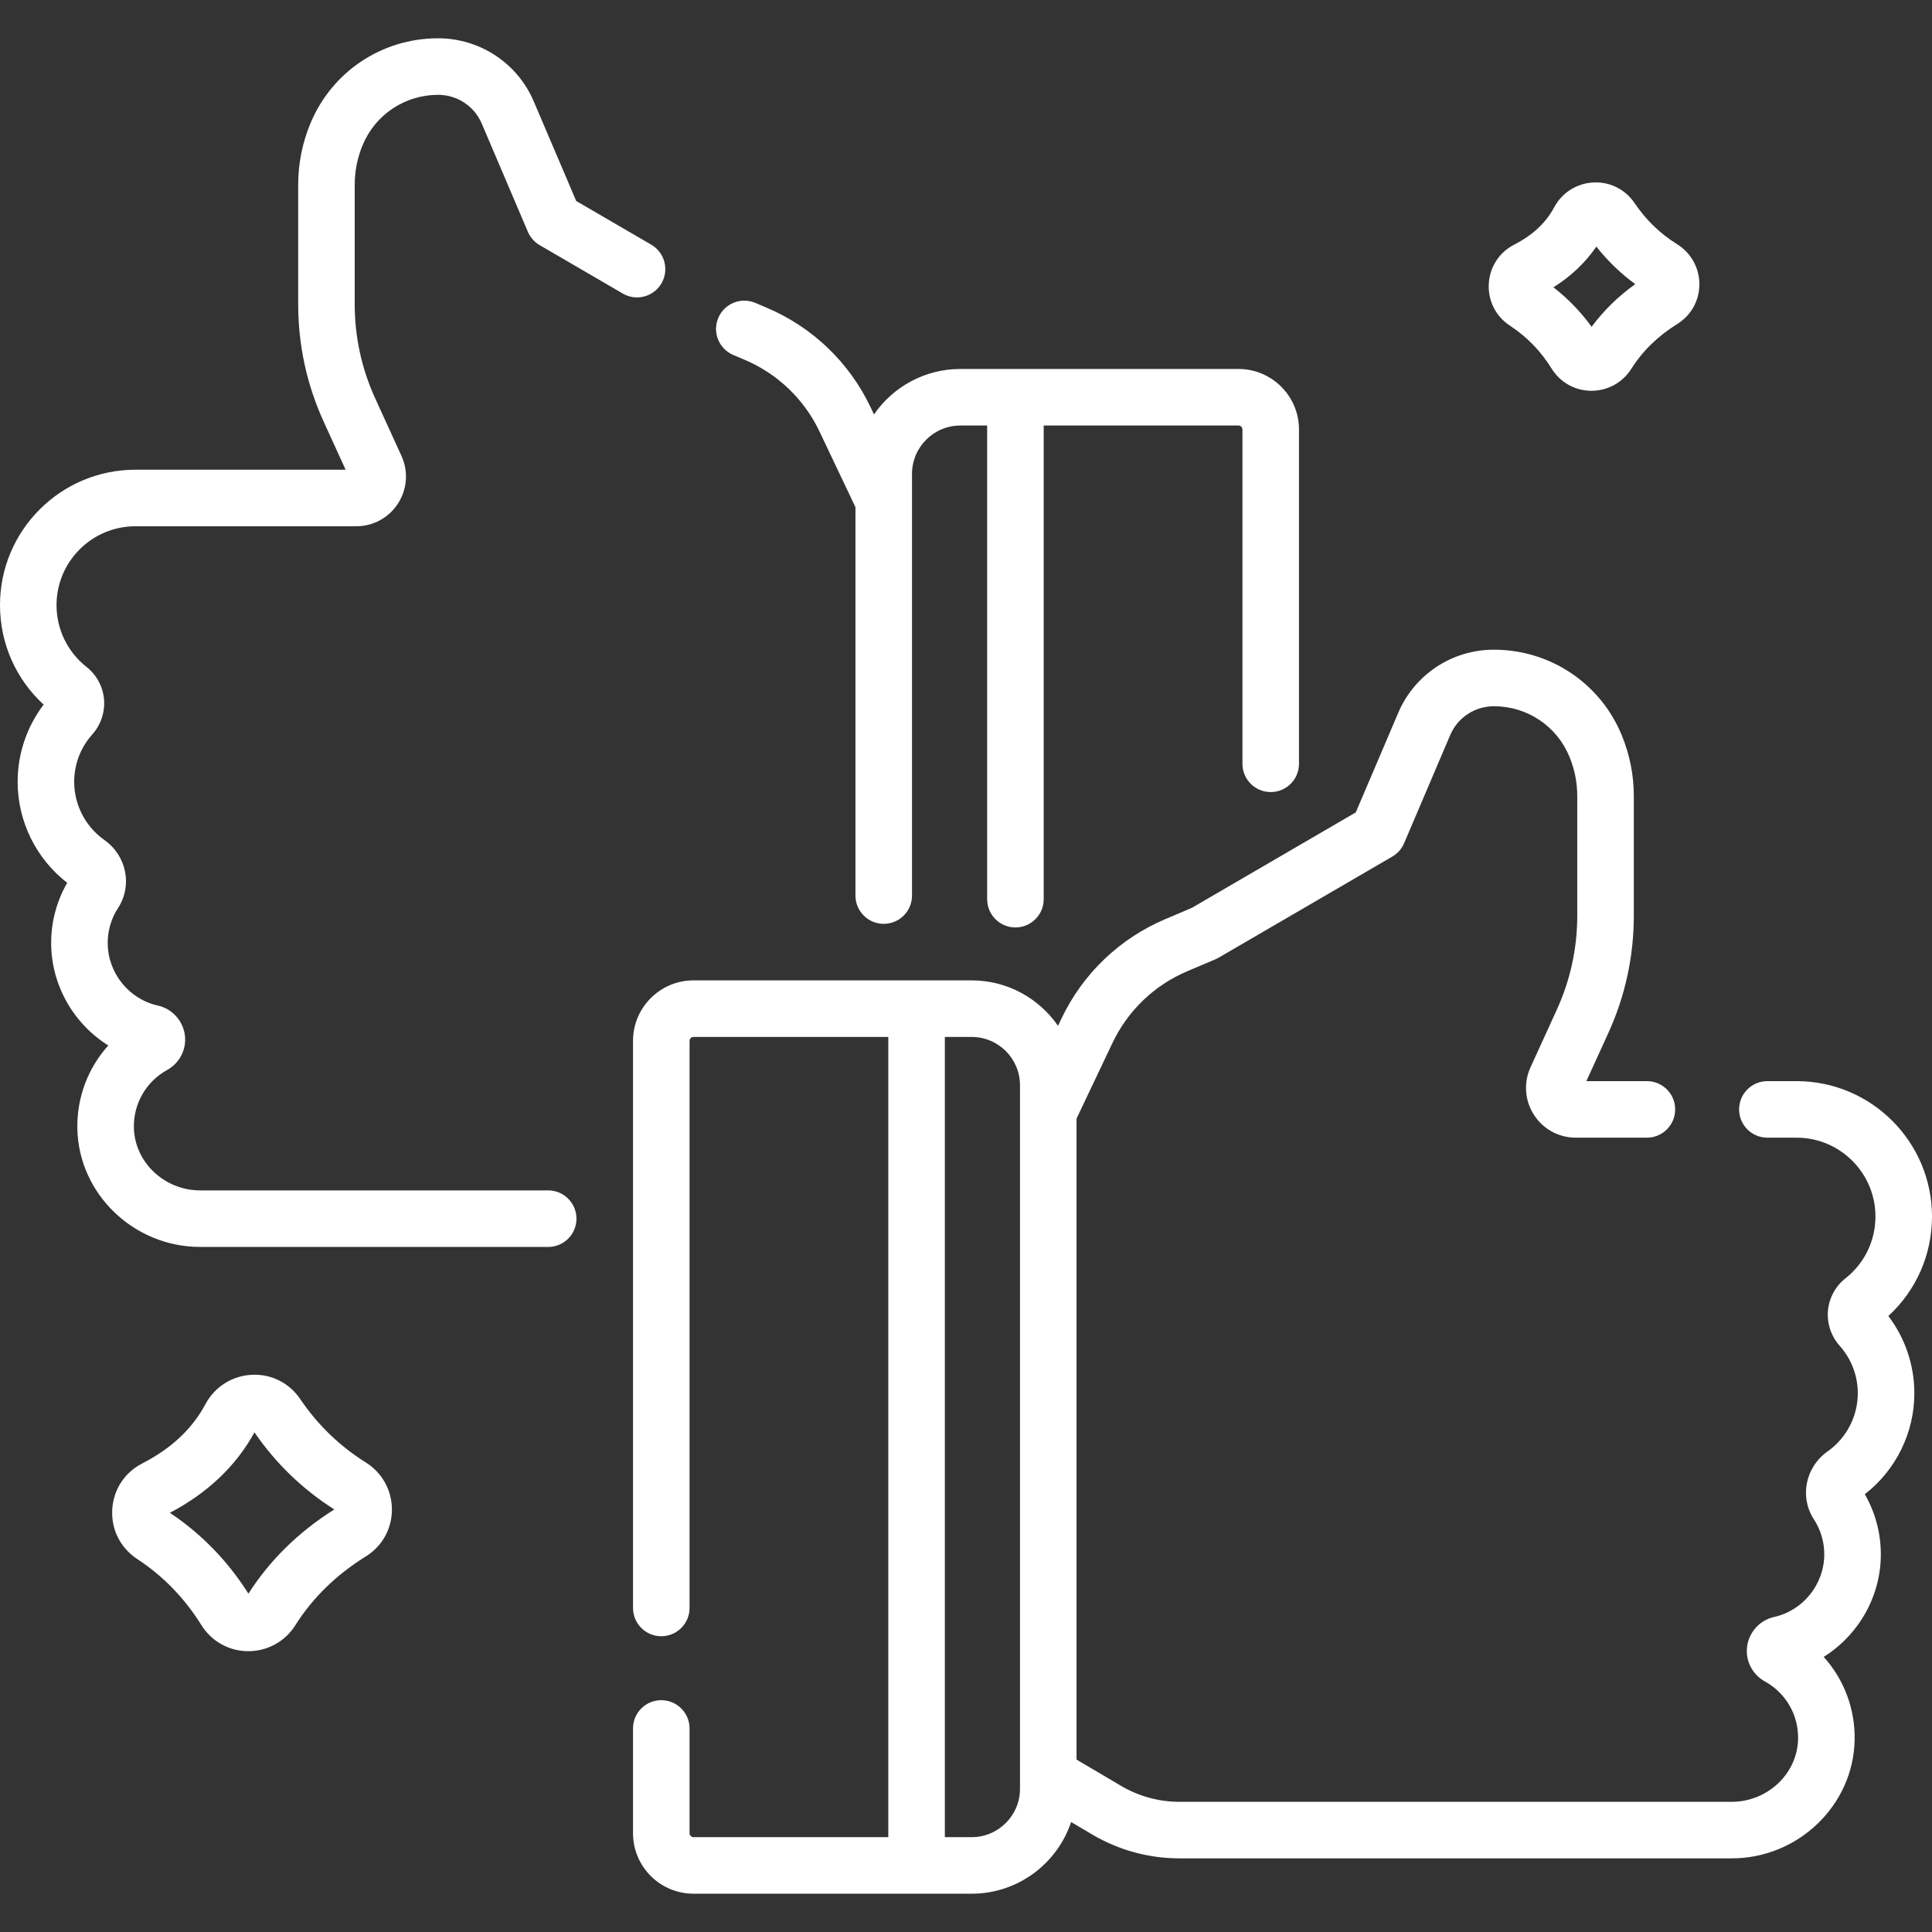 <?xml version="1.0"?>
<svg xmlns="http://www.w3.org/2000/svg" id="Capa_1" enable-background="new 0 0 512.504 512.504" height="512px" viewBox="0 0 512.504 512.504" width="512px" class=""><rect x="0" y="0" width="512.504" height="512.504" fill="#333333" stroke="none"/><g><g><path d="m507.822 369.583c0-7.433-2.431-14.606-6.893-20.479 7.388-6.792 11.574-16.269 11.574-26.4 0-19.8-16.108-35.908-35.908-35.908h-7.761c-4.143 0-7.5 3.357-7.5 7.5s3.357 7.5 7.5 7.5h7.761c11.529 0 20.908 9.379 20.908 20.908 0 6.438-2.905 12.422-7.972 16.419-2.647 2.088-4.333 5.212-4.625 8.568-.293 3.381.841 6.777 3.113 9.317 3.097 3.462 4.802 7.928 4.802 12.574 0 6.119-2.99 11.887-7.999 15.428-5.912 4.18-7.513 12.101-3.644 18.034 1.799 2.759 2.75 5.969 2.75 9.282 0 7.924-5.606 14.914-13.323 16.619-4.186.92-7.223 4.714-7.223 9.02 0 3.349 1.834 6.438 4.783 8.062 5.568 3.07 8.947 8.921 8.819 15.269-.186 9.193-8.083 16.673-17.605 16.673h-146.527c-5.429 0-10.77-1.459-15.444-4.218l-11.831-6.984v-170.033l9.547-20.098c4.056-8.538 11.081-15.276 19.781-18.975l7.55-3.208c.289-.122.57-.263.841-.421l46.053-26.814c1.396-.813 2.492-2.055 3.126-3.541l12.23-28.693c1.978-4.639 6.514-7.637 11.616-7.637 8.811 0 16.669 5.266 20.02 13.413 1.37 3.332 2.064 6.849 2.064 10.453v31.657c0 8.694-1.832 17.113-5.444 25.022l-6.952 15.223c-1.876 4.104-1.539 8.819.9 12.616 2.438 3.797 6.589 6.063 11.102 6.063h18.863c4.143 0 7.5-3.357 7.5-7.5s-3.357-7.5-7.5-7.5h-16.056l5.787-12.67c4.512-9.88 6.8-20.396 6.8-31.255v-31.657c0-5.57-1.073-11.006-3.191-16.157-5.672-13.795-18.976-22.709-33.952-22.709-11.064 0-21.018 6.577-25.355 16.756l-11.255 26.404-43.496 25.325-7.116 3.024c-12.08 5.134-21.833 14.489-27.464 26.344l-.914 1.924c-5.024-7.276-13.417-12.057-22.909-12.057h-73.783c-8.85 0-16.05 7.2-16.05 16.05v150.43c0 4.143 3.357 7.5 7.5 7.5s7.5-3.357 7.5-7.5v-150.43c0-.579.471-1.05 1.05-1.05h51.67v212.278h-51.67c-.579 0-1.05-.471-1.05-1.049v-27.785c0-4.143-3.357-7.5-7.5-7.5s-7.5 3.357-7.5 7.5v27.787c0 8.85 7.2 16.049 16.05 16.049h73.781c12.262 0 22.69-7.977 26.386-19.011l5.646 3.333c6.983 4.121 14.96 6.3 23.068 6.3h146.529c17.629 0 32.254-14.073 32.602-31.37.168-8.29-2.844-16.128-8.206-22.077 9.167-5.739 15.153-15.97 15.153-27.194 0-5.632-1.465-11.11-4.252-15.953 8.259-6.4 13.145-16.306 13.145-26.791zm-237.246 104.938c0 7.072-5.753 12.825-12.825 12.825h-7.111v-212.278h7.111c7.072 0 12.825 5.753 12.825 12.825z" data-original="#000000" class="active-path" data-old_color="#000000" fill="#FFFFFF"/><path d="m194.511 94.16 3.088 1.313c8.701 3.698 15.727 10.437 19.782 18.975l9.547 20.098v103.023c0 4.143 3.357 7.5 7.5 7.5s7.5-3.357 7.5-7.5v-111.865c0-7.072 5.753-12.825 12.825-12.825h7.111v125.646c0 4.143 3.357 7.5 7.5 7.5s7.5-3.357 7.5-7.5v-125.647h51.67c.579 0 1.05.471 1.05 1.05v88.683c0 4.143 3.357 7.5 7.5 7.5s7.5-3.357 7.5-7.5v-88.683c0-8.85-7.2-16.05-16.05-16.05h-73.781c-9.492 0-17.885 4.781-22.909 12.057l-.914-1.924c-5.631-11.854-15.384-21.21-27.465-26.344l-3.089-1.313c-3.81-1.619-8.215.157-9.835 3.97-1.62 3.812.157 8.217 3.97 9.836z" data-original="#000000" class="active-path" data-old_color="#000000" fill="#FFFFFF"/><path d="m96.164 38.572c3.351-8.148 11.208-13.414 20.079-13.414 5.043 0 9.579 2.998 11.557 7.637l12.23 28.694c.634 1.486 1.729 2.729 3.126 3.541l22.059 12.844c3.577 2.084 8.171.871 10.255-2.708s.872-8.171-2.708-10.255l-19.908-11.592-11.255-26.405c-4.338-10.179-14.291-16.756-25.415-16.756-14.917 0-28.221 8.914-33.893 22.711-2.118 5.15-3.191 10.586-3.191 16.155v31.657c0 10.86 2.288 21.376 6.8 31.255l5.787 12.67h-55.779c-19.8 0-35.908 16.108-35.908 35.908 0 10.132 4.187 19.608 11.574 26.4-4.462 5.872-6.893 13.047-6.893 20.479 0 10.484 4.887 20.39 13.145 26.791-2.787 4.844-4.252 10.322-4.252 15.953 0 11.226 5.986 21.456 15.152 27.194-5.361 5.948-8.373 13.786-8.205 22.078.348 17.297 14.973 31.369 32.602 31.369h92.297c4.143 0 7.5-3.357 7.5-7.5s-3.357-7.5-7.5-7.5h-92.297c-9.522 0-17.42-7.479-17.605-16.672-.128-6.349 3.251-12.198 8.825-15.271 2.946-1.629 4.777-4.717 4.777-8.061 0-4.301-3.034-8.093-7.215-9.018-7.725-1.706-13.331-8.696-13.331-16.621 0-3.313.951-6.523 2.75-9.282 3.87-5.935 2.269-13.856-3.643-18.033-5.01-3.542-8-9.31-8-15.429 0-4.646 1.705-9.112 4.803-12.574 2.271-2.54 3.405-5.937 3.112-9.317-.292-3.356-1.978-6.48-4.625-8.569-5.066-3.996-7.972-9.98-7.972-16.418 0-11.529 9.379-20.908 20.908-20.908h58.586c4.513 0 8.662-2.267 11.102-6.063s2.776-8.513.901-12.616l-6.953-15.224c-3.611-7.907-5.443-16.326-5.443-25.021v-31.657c0-3.604.694-7.12 2.064-10.452z" data-original="#000000" class="active-path" data-old_color="#000000" fill="#FFFFFF"/><path d="m400.542 86.392c4.517 2.963 8.139 6.693 11.072 11.405 2.28 3.662 6.213 5.856 10.52 5.867h.033c4.327 0 8.292-2.193 10.609-5.873 2.952-4.687 7.038-8.667 12.144-11.831 3.669-2.274 5.865-6.209 5.876-10.525.011-4.345-2.185-8.318-5.873-10.628 0-.001-.001-.001-.001-.001-4.582-2.869-8.285-6.448-11.321-10.941-2.462-3.644-6.566-5.7-10.931-5.461-4.413.225-8.298 2.69-10.393 6.595-2.217 4.132-5.686 7.369-10.604 9.898-3.985 2.048-6.506 5.941-6.743 10.415-.237 4.477 1.861 8.619 5.612 11.08zm22.931-20.976c2.978 3.785 6.428 7.115 10.311 9.952-4.521 3.24-8.395 7.031-11.573 11.322-2.896-3.989-6.284-7.495-10.128-10.476 4.673-2.944 8.485-6.558 11.39-10.798z" data-original="#000000" class="active-path" data-old_color="#000000" fill="#FFFFFF"/><path d="m97.034 387.945c-6.944-4.349-12.798-10.007-17.399-16.816-2.899-4.291-7.706-6.711-12.874-6.433-5.204.265-9.787 3.175-12.261 7.784-3.544 6.604-9.034 11.751-16.785 15.736-4.697 2.415-7.667 7.005-7.945 12.276-.278 5.275 2.194 10.156 6.614 13.055 6.861 4.501 12.598 10.406 17.048 17.554 2.688 4.315 7.319 6.9 12.391 6.913h.039c5.106 0 9.785-2.591 12.522-6.937 4.548-7.223 10.827-13.347 18.661-18.202 4.32-2.678 6.907-7.312 6.92-12.396.012-5.123-2.579-9.81-6.931-12.534zm-31.133 34.806c-5.473-8.662-12.479-15.873-20.84-21.448 10.004-5.247 17.548-12.419 22.442-21.338 5.648 8.232 12.771 15.108 21.18 20.447-9.454 5.946-17.112 13.454-22.782 22.339z" data-original="#000000" class="active-path" data-old_color="#000000" fill="#FFFFFF"/></g></g> </svg>
